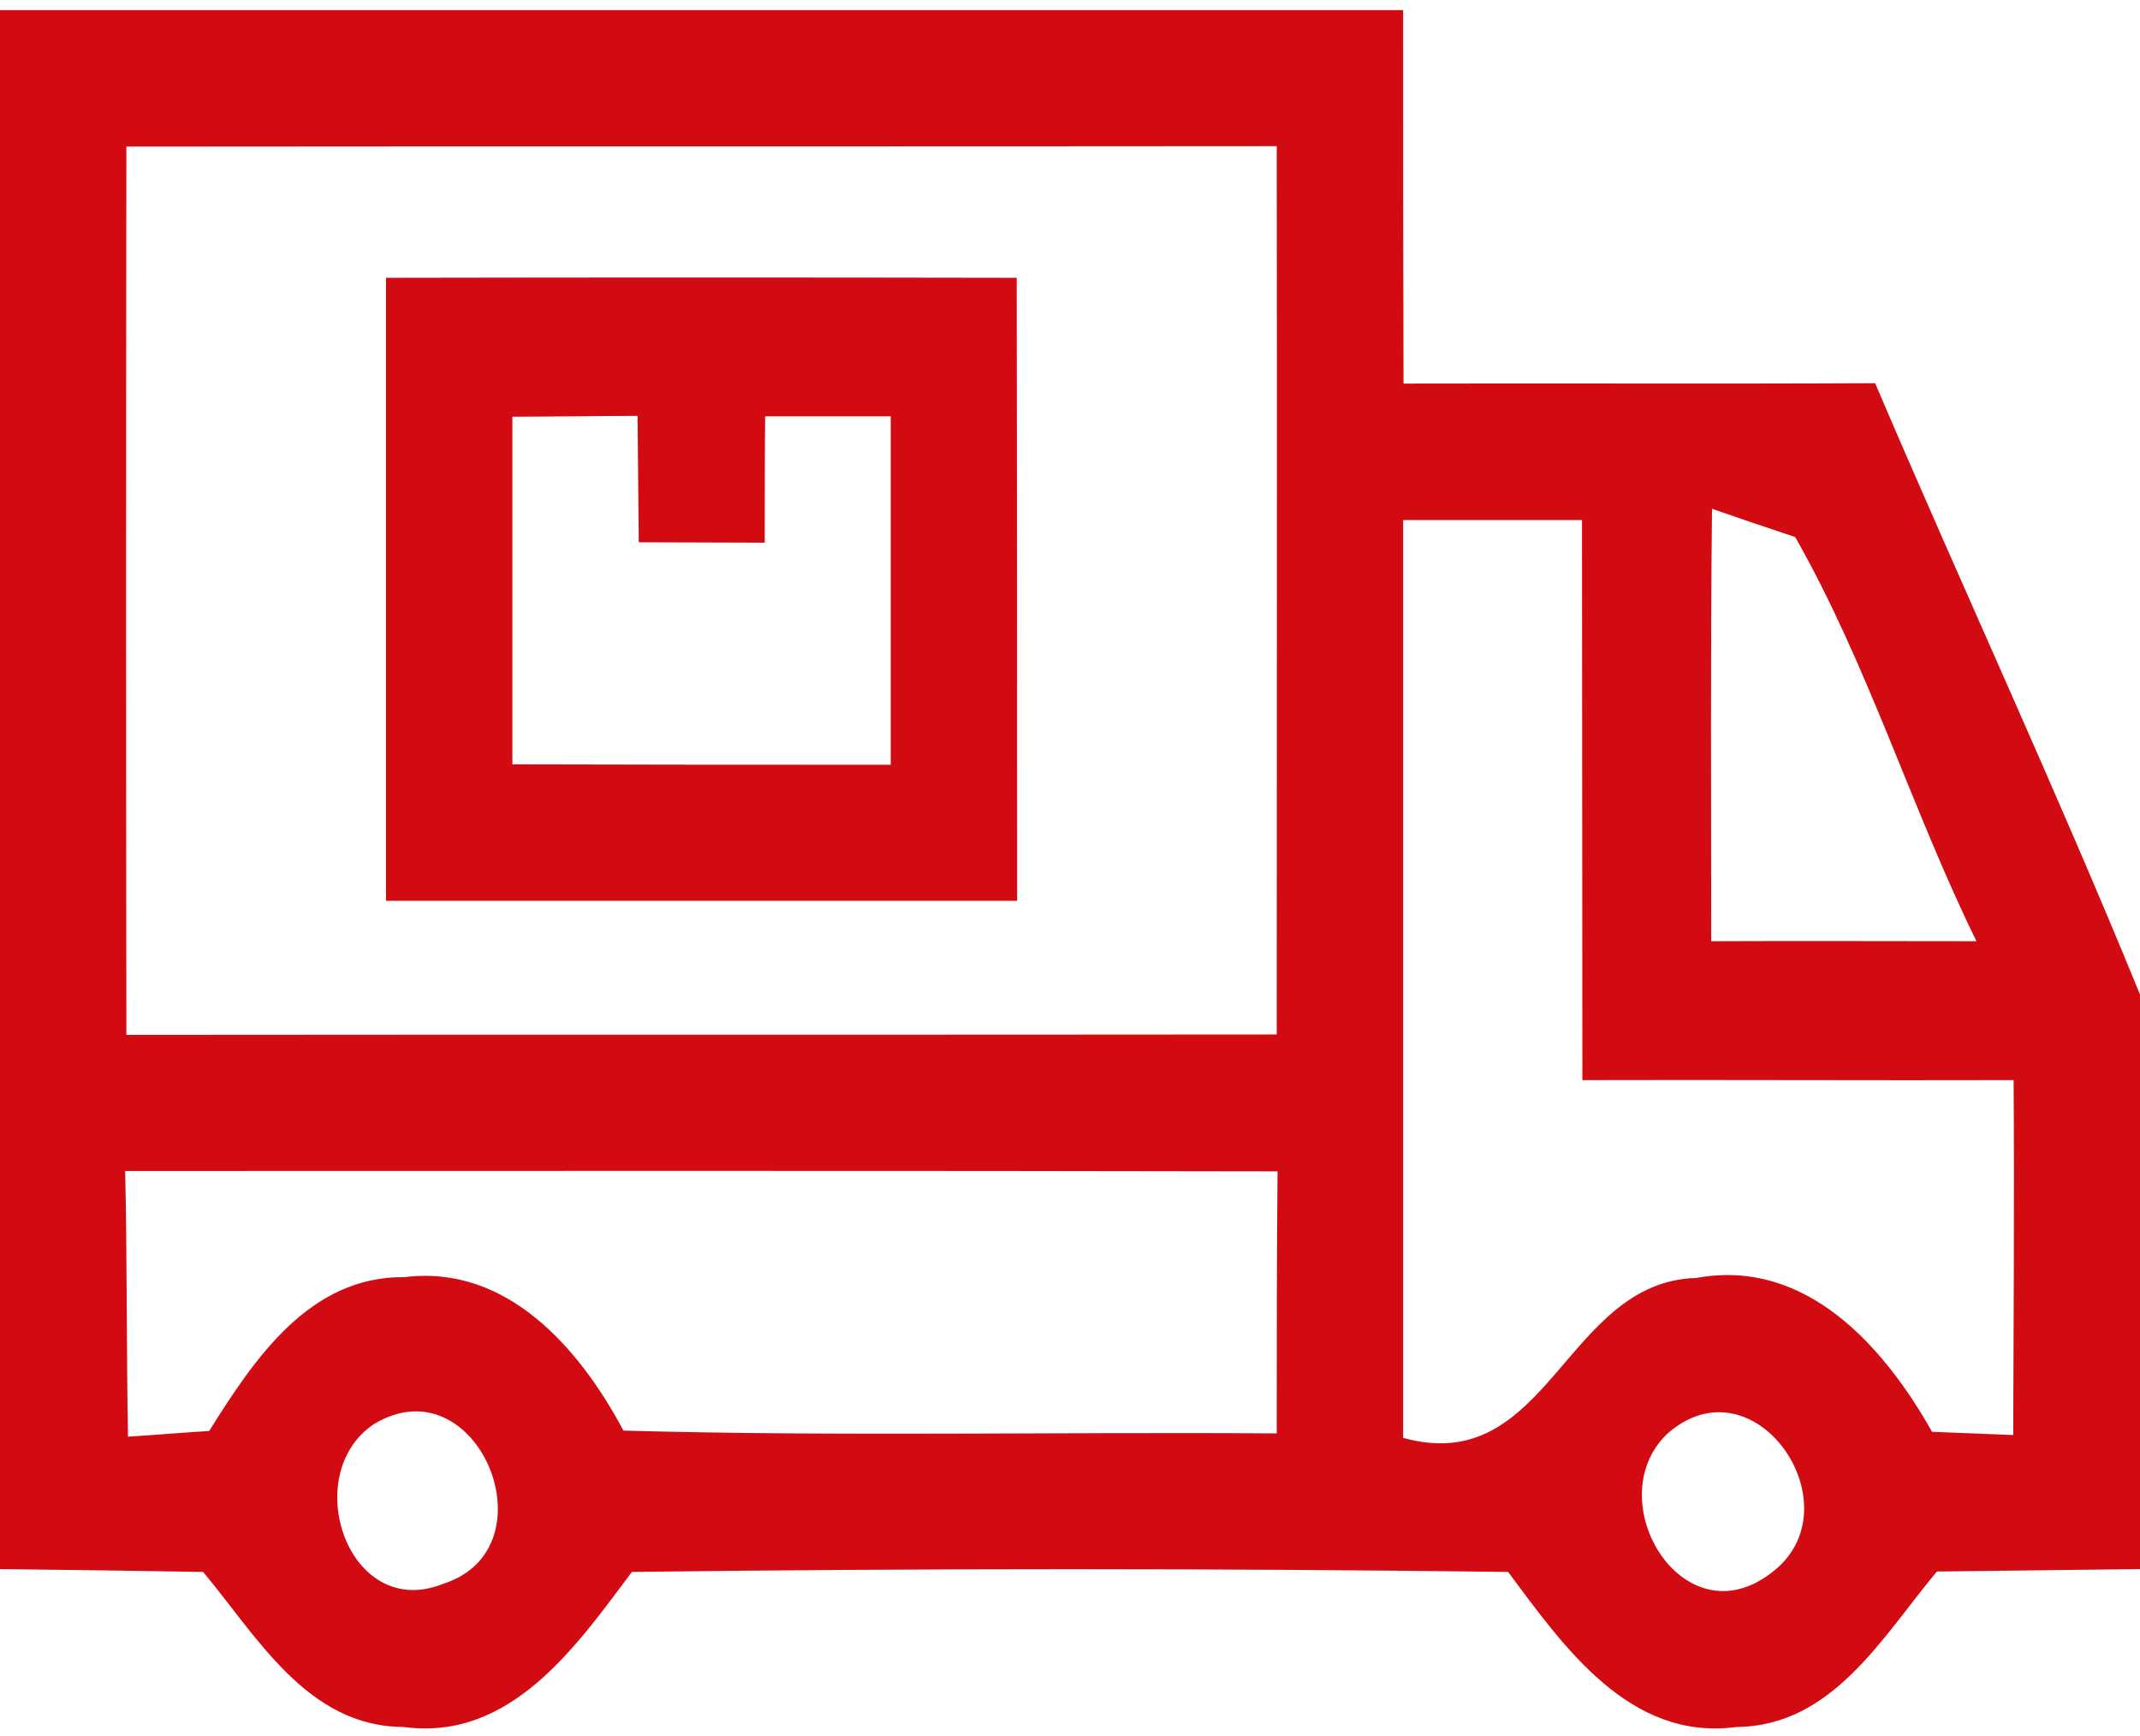 <?xml version="1.0" encoding="UTF-8" ?>
<!DOCTYPE svg PUBLIC "-//W3C//DTD SVG 1.1//EN" "http://www.w3.org/Graphics/SVG/1.1/DTD/svg11.dtd">
<svg width="53pt" height="43pt" viewBox="0 0 53 43" version="1.1" xmlns="http://www.w3.org/2000/svg">
<g id="#d20a12ff">
<path fill="#d20a12" opacity="1.00" d=" M 0.00 0.25 C 11.58 0.25 23.16 0.25 34.75 0.25 C 34.75 3.33 34.75 6.41 34.76 9.50 C 38.65 9.49 42.55 9.51 46.44 9.49 C 48.60 14.55 50.92 19.54 53.00 24.63 L 53.00 38.86 C 51.32 38.88 49.65 38.90 47.97 38.92 C 46.63 40.52 45.39 42.75 43.01 42.77 C 40.36 43.13 38.73 40.78 37.35 38.93 C 30.12 38.84 22.88 38.84 15.65 38.93 C 14.27 40.77 12.65 43.13 9.99 42.77 C 7.61 42.76 6.37 40.53 5.03 38.93 C 3.35 38.90 1.68 38.88 0.00 38.86 L 0.00 0.25 M 3.13 3.63 C 3.12 10.96 3.12 18.29 3.13 25.63 C 12.63 25.62 22.13 25.63 31.62 25.62 C 31.62 18.29 31.63 10.96 31.62 3.62 C 22.12 3.63 12.62 3.62 3.13 3.63 M 34.75 12.88 C 34.75 20.46 34.75 28.04 34.75 35.61 C 38.35 36.61 38.75 31.74 42.01 31.65 C 44.73 31.15 46.66 33.35 47.85 35.46 C 48.35 35.48 49.35 35.52 49.86 35.54 C 49.87 32.61 49.89 29.68 49.87 26.75 C 46.31 26.76 42.75 26.74 39.19 26.75 C 39.19 22.13 39.18 17.50 39.18 12.88 C 37.71 12.88 36.23 12.88 34.75 12.88 M 42.40 12.60 C 42.36 16.17 42.38 19.74 42.38 23.31 C 44.57 23.30 46.76 23.31 48.95 23.31 C 47.34 20.03 46.27 16.48 44.46 13.30 C 43.94 13.13 42.91 12.78 42.40 12.60 M 3.10 29.00 C 3.15 31.19 3.13 33.39 3.17 35.58 C 3.67 35.55 4.67 35.47 5.18 35.44 C 6.29 33.67 7.66 31.60 10.02 31.63 C 12.57 31.31 14.37 33.42 15.44 35.43 C 20.83 35.58 26.23 35.46 31.62 35.50 C 31.62 33.34 31.62 31.17 31.64 29.01 C 22.12 28.99 12.61 29.00 3.10 29.00 M 9.26 35.27 C 7.39 36.52 8.63 40.18 10.99 39.22 C 13.73 38.33 11.82 33.72 9.26 35.27 M 41.28 35.52 C 39.59 37.17 41.68 40.63 43.86 38.96 C 46.03 37.36 43.46 33.57 41.28 35.52 Z" />
<path fill="#d20a12" opacity="1.00" d=" M 9.56 6.88 C 14.77 6.87 19.98 6.87 25.18 6.88 C 25.19 12.02 25.19 17.17 25.19 22.31 C 19.98 22.31 14.77 22.31 9.56 22.31 C 9.56 17.17 9.56 12.02 9.56 6.88 M 18.95 10.31 C 18.94 11.09 18.94 12.66 18.94 13.44 C 18.16 13.44 16.60 13.43 15.82 13.43 C 15.81 12.65 15.80 11.08 15.79 10.30 C 15.02 10.30 13.47 10.32 12.69 10.32 C 12.69 13.19 12.69 16.06 12.69 18.93 C 15.81 18.94 18.93 18.94 22.06 18.94 C 22.06 16.06 22.06 13.19 22.06 10.31 C 21.28 10.31 19.72 10.31 18.95 10.31 Z" />
</g>
</svg>

